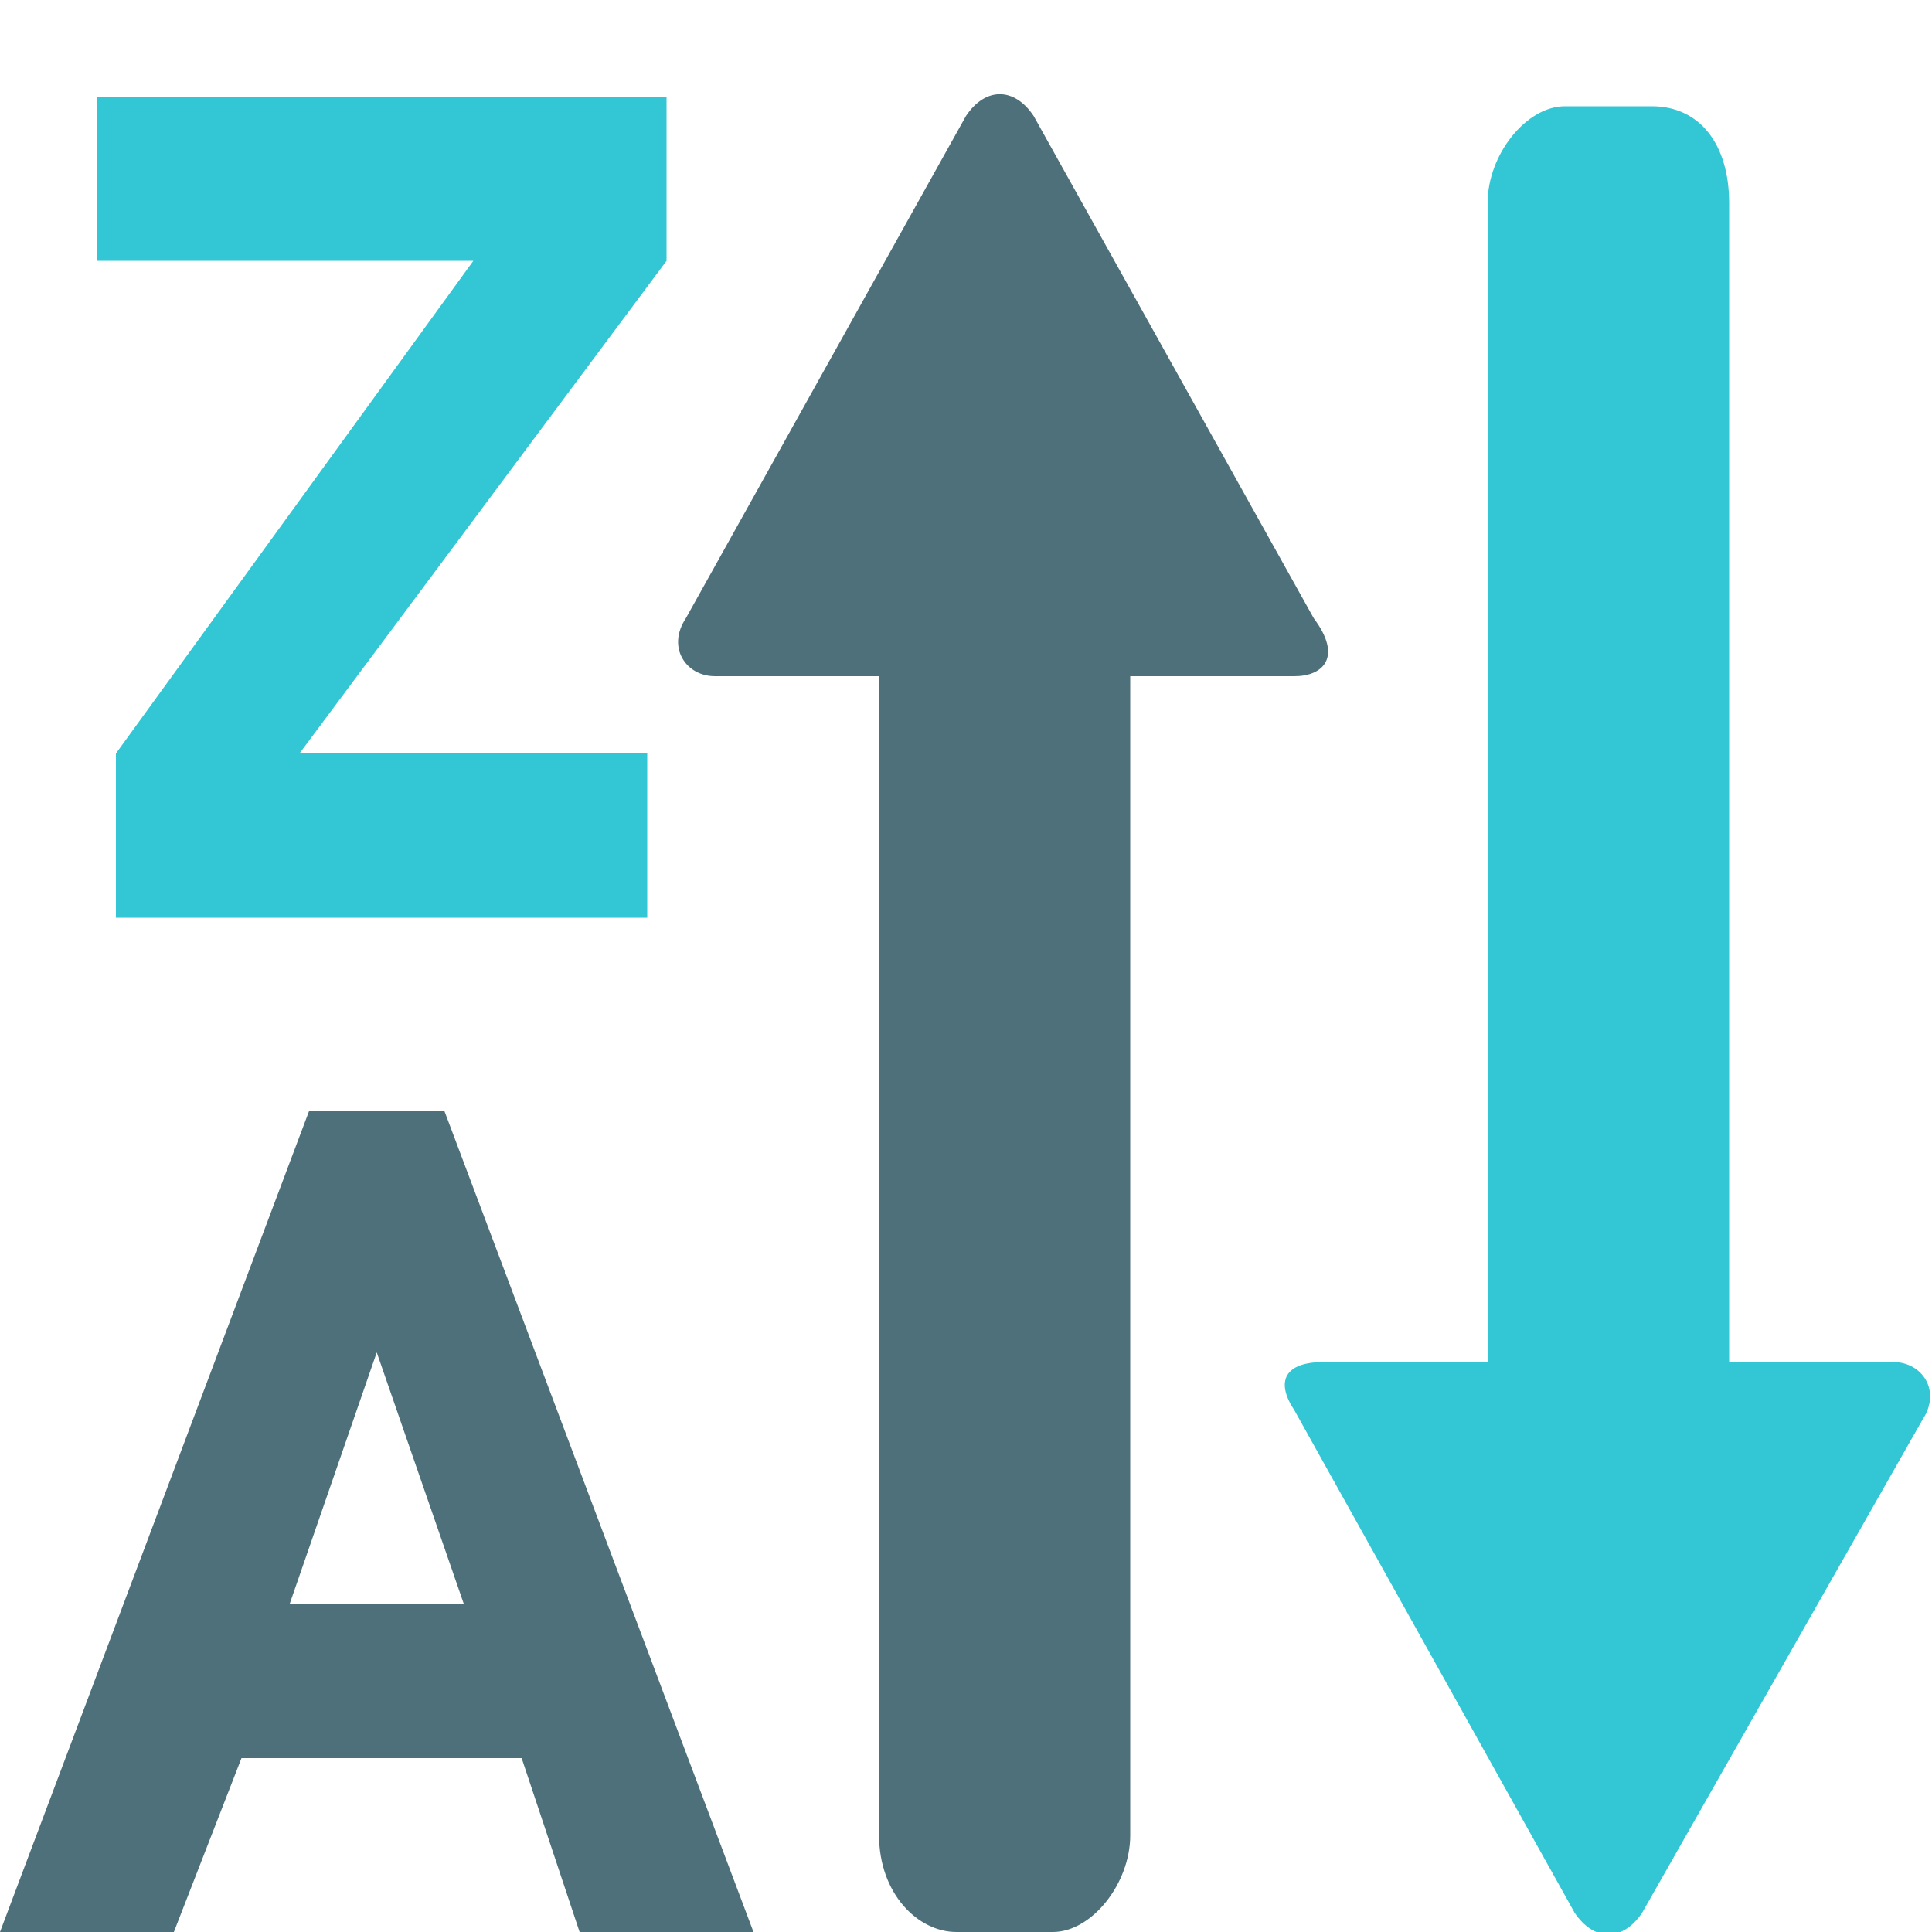 <?xml version="1.0" encoding="utf-8"?>
<!-- Generator: Adobe Illustrator 24.0.1, SVG Export Plug-In . SVG Version: 6.00 Build 0)  -->
<svg version="1.1" id="Layer_1" xmlns="http://www.w3.org/2000/svg" xmlns:xlink="http://www.w3.org/1999/xlink" x="0px" y="0px"
	 viewBox="0 0 20 20" style="enable-background:new 0 0 20 20;" xml:space="preserve">
<style type="text/css">
	.st0{fill:#4E707B;}
	.st1{fill:#33C6D4;}
	.st2{fill-rule:evenodd;clip-rule:evenodd;fill:#4E707B;}
	.st3{fill-rule:evenodd;clip-rule:evenodd;fill:#33C6D4;}
</style>
<path class="st0" d="M4.6,11.5H3.2L0,20h1.8l0.7-1.8h2.9L6,20h1.8L4.6,11.5z M3.9,14l0.9,2.6H3L3.9,14z"/>
<path class="st1" d="M6.9,2.7L3.1,7.8h3.6v1.7H1.2V7.8l3.7-5.1H1V1h5.9V2.7z"/>
<path class="st2" d="M13.4,7h-1.7v12c0,0.5-0.4,1-0.8,1h-1c-0.4,0-0.8-0.4-0.8-1V7H7.4C7.1,7,6.9,6.7,7.1,6.4L10,1.2
	c0.2-0.3,0.5-0.3,0.7,0l2.9,5.2C13.9,6.8,13.7,7,13.4,7z"/>
<path class="st3" d="M13.7,14.1h1.7v-12c0-0.5,0.4-1,0.8-1h0.9c0.5,0,0.8,0.4,0.8,1v12h1.7c0.3,0,0.5,0.3,0.3,0.6L17,19.8
	c-0.2,0.3-0.5,0.3-0.7,0l-2.9-5.2C13.2,14.3,13.3,14.1,13.7,14.1z"/>
</svg>
